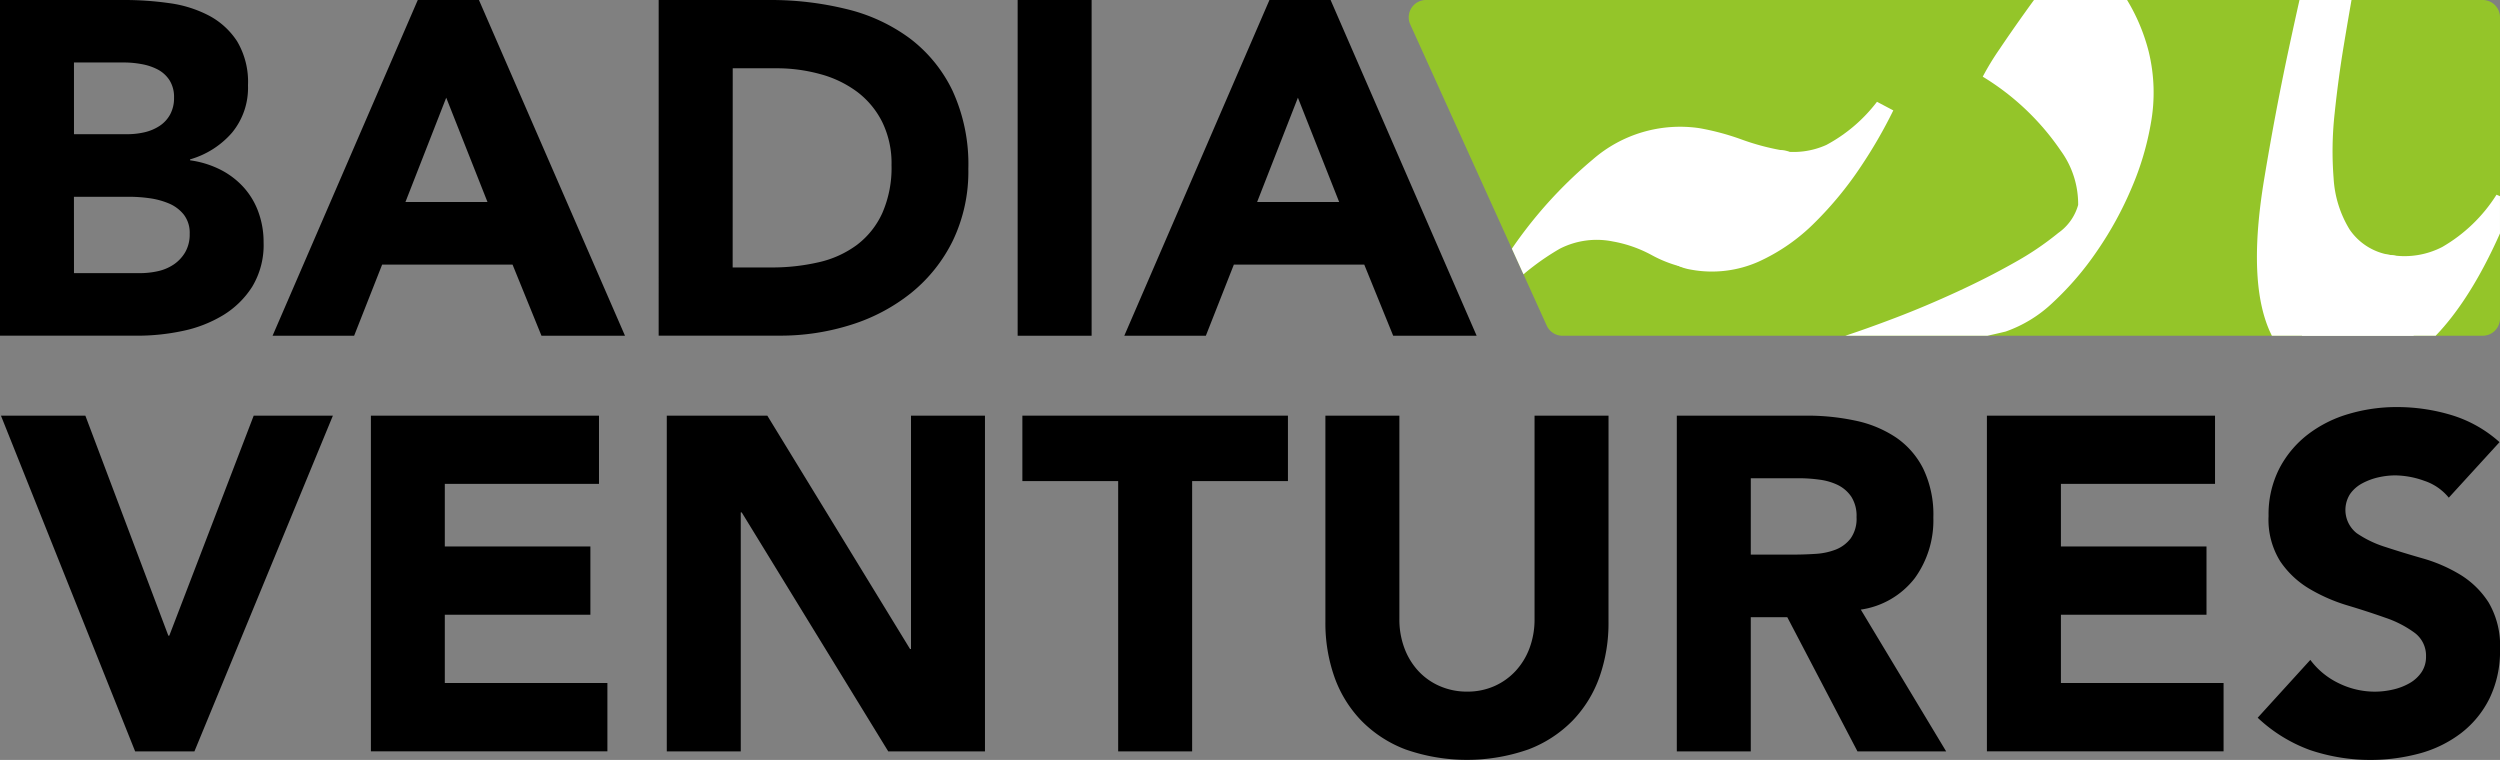 <svg xmlns="http://www.w3.org/2000/svg" xmlns:xlink="http://www.w3.org/1999/xlink" width="160.682" height="48.842" viewBox="0 0 160.682 48.842"><rect x="0" y="0" width="160.682" height="48.842" fill="#808080" stroke="none"/><defs><style>.a{fill:#94c529;}.b{clip-path:url(#a);}.c{fill:#fff;}</style><clipPath id="a"><path class="a" d="M580.674,425.816H521.53a1.113,1.113,0,0,1-1.014-.654l-8.769-19.352a1.113,1.113,0,0,1,1.014-1.573h67.912a1.113,1.113,0,0,1,1.113,1.113V424.7A1.113,1.113,0,0,1,580.674,425.816Z" transform="translate(-511.647 -404.237)"/></clipPath></defs><g transform="translate(-230.754 -404.237)"><g transform="translate(321.296 404.237)"><path class="a" d="M580.674,425.816H521.53a1.113,1.113,0,0,1-1.014-.654l-8.769-19.352a1.113,1.113,0,0,1,1.014-1.573h67.912a1.113,1.113,0,0,1,1.113,1.113V424.7A1.113,1.113,0,0,1,580.674,425.816Z" transform="translate(-511.647 -404.237)"/><g class="b"><g transform="translate(5.464 -20.363)"><path class="c" d="M529.579,439.819l-.979-.651a28.38,28.38,0,0,1,6.363-7.585,8.537,8.537,0,0,1,6.853-2.016,16.15,16.15,0,0,1,2.679.715,15.388,15.388,0,0,0,2.521.689,1.54,1.54,0,0,1,1.465,1.981,6.778,6.778,0,0,1-1.389,3.138,6.967,6.967,0,0,1-2.655,2.087,5.578,5.578,0,0,1-3.247.413,8.107,8.107,0,0,1-2.437-.865,8.213,8.213,0,0,0-2.49-.874,5.216,5.216,0,0,0-3.418.466A16.023,16.023,0,0,0,529.579,439.819Z" transform="translate(-528.6 -400.967)"/><path class="c" d="M564.568,435.323q-1.85-.307-1.58-1.946a6.736,6.736,0,0,1,1.393-3.165,7.272,7.272,0,0,1,2.655-2.087,5.459,5.459,0,0,1,3.251-.439,5.141,5.141,0,0,0,2.969-.378,10.053,10.053,0,0,0,3.257-2.775l1.049.554a31.005,31.005,0,0,1-2.093,3.619,22.874,22.874,0,0,1-2.925,3.563,12.253,12.253,0,0,1-3.654,2.546A7.4,7.4,0,0,1,564.568,435.323Z" transform="translate(-551.88 -397.628)"/><path class="c" d="M598.232,420.048l.086-1.181q1.437-.469,3.321-1.188t3.884-1.639q2-.918,3.708-1.885a18.989,18.989,0,0,0,2.844-1.919,3.266,3.266,0,0,0,1.275-1.8,5.828,5.828,0,0,0-1.109-3.471,16.288,16.288,0,0,0-5.023-4.771,17.126,17.126,0,0,1,1.082-1.776q.755-1.124,1.676-2.412t1.782-2.394a16.078,16.078,0,0,1,1.443-1.663l.582.1a13.9,13.9,0,0,1,2.443,2.795,12.155,12.155,0,0,1,1.661,3.752,11.1,11.1,0,0,1,.128,4.639,18.355,18.355,0,0,1-1.22,4.09,22.684,22.684,0,0,1-2.221,4.06,19.28,19.28,0,0,1-2.83,3.307,8.428,8.428,0,0,1-3.056,1.884A54.041,54.041,0,0,1,598.232,420.048Z" transform="translate(-575.787 -376.903)"/><path class="c" d="M685.534,385.762q-6.241-1.033-4.287-12.825.718-4.335,1.56-8.271t1.618-7.148q.776-3.213,1.382-5.394t.843-2.958a23.436,23.436,0,0,1,1.59-4.028q.967-1.9,2.305-4.073l1.013.44a99.787,99.787,0,0,0-2.677,9.77q-1.3,5.707-2.524,13.11-.35,2.116-.581,4.331a22.209,22.209,0,0,0-.066,4.172,7.075,7.075,0,0,0,1.03,3.294,3.851,3.851,0,0,0,2.769,1.654q2.327.385,1.828,3.4a5.6,5.6,0,0,1-1.354,3.09,4.6,4.6,0,0,1-2.228,1.315A5.634,5.634,0,0,1,685.534,385.762Z" transform="translate(-631.728 -341.065)"/><path class="c" d="M691.6,454.885q-2.274-.377-1.775-3.39a5.532,5.532,0,0,1,1.31-2.989,4.829,4.829,0,0,1,2.21-1.373,5.173,5.173,0,0,1,2.23-.174,5.291,5.291,0,0,0,3.184-.532,10.082,10.082,0,0,0,3.491-3.361l1.066.449q-2.382,6.179-5.41,9.046T691.6,454.885Z" transform="translate(-637.798 -410.188)"/></g></g></g><g transform="translate(230.754 404.237)"><path d="M230.754,404.237H238.8a20.375,20.375,0,0,1,2.819.2,7.708,7.708,0,0,1,2.545.792,4.88,4.88,0,0,1,1.829,1.661,5.1,5.1,0,0,1,.7,2.835,4.527,4.527,0,0,1-1.021,3.033,5.614,5.614,0,0,1-2.7,1.722v.061a6.172,6.172,0,0,1,1.935.594,5.167,5.167,0,0,1,1.494,1.128,4.812,4.812,0,0,1,.96,1.6,5.626,5.626,0,0,1,.335,1.95,5.185,5.185,0,0,1-.731,2.85,5.752,5.752,0,0,1-1.89,1.844,8.276,8.276,0,0,1-2.606,1.006,13.937,13.937,0,0,1-2.88.3h-8.839Zm4.755,8.625h3.444a4.824,4.824,0,0,0,1.082-.122,2.99,2.99,0,0,0,.96-.4,2.064,2.064,0,0,0,.686-.731,2.195,2.195,0,0,0,.259-1.1,2,2,0,0,0-.29-1.113,2.021,2.021,0,0,0-.747-.686,3.567,3.567,0,0,0-1.036-.35,6.208,6.208,0,0,0-1.128-.107h-3.231Zm0,8.93h4.267a5.257,5.257,0,0,0,1.112-.122,2.942,2.942,0,0,0,1.021-.427,2.423,2.423,0,0,0,.747-.792,2.289,2.289,0,0,0,.29-1.189,1.909,1.909,0,0,0-.381-1.234,2.422,2.422,0,0,0-.96-.716,4.939,4.939,0,0,0-1.249-.336,9.351,9.351,0,0,0-1.25-.091h-3.6Z" transform="translate(-230.754 -404.237)"/><path d="M294.45,404.237h3.931l9.387,21.579H302.4l-1.859-4.572h-8.382l-1.8,4.572h-5.242Zm1.828,6.278-2.621,6.705h5.273Z" transform="translate(-267.598 -404.237)"/><path d="M362.091,404.237h7.132a20.369,20.369,0,0,1,4.922.579,11.266,11.266,0,0,1,4.069,1.874,9.188,9.188,0,0,1,2.759,3.368,11.3,11.3,0,0,1,1.021,5.029A10.261,10.261,0,0,1,381,419.7a9.929,9.929,0,0,1-2.667,3.353,11.783,11.783,0,0,1-3.871,2.057,15.019,15.019,0,0,1-4.6.7h-7.772Zm4.755,17.19h2.469a13.281,13.281,0,0,0,3.063-.335,6.538,6.538,0,0,0,2.453-1.113,5.332,5.332,0,0,0,1.631-2.042,7.242,7.242,0,0,0,.595-3.093,6.035,6.035,0,0,0-.595-2.759,5.516,5.516,0,0,0-1.6-1.935,7.015,7.015,0,0,0-2.362-1.143,10.5,10.5,0,0,0-2.85-.381h-2.8Z" transform="translate(-319.756 -404.237)"/><path d="M433.669,404.237h4.754v21.579h-4.754Z" transform="translate(-368.262 -404.237)"/><path d="M464.27,404.237H468.2l9.387,21.579h-5.364l-1.859-4.572h-8.382l-1.8,4.572h-5.242Zm1.829,6.278-2.621,6.705h5.273Z" transform="translate(-382.679 -404.237)"/></g><g transform="translate(230.815 430.403)"><path d="M230.942,487.116h5.425l5.334,14.142h.061l5.425-14.142h5.09l-8.9,21.579h-3.81Z" transform="translate(-230.942 -486.567)"/><path d="M304.7,487.116h14.66V491.5H309.45v4.023h9.357v4.389H309.45v4.389H319.9v4.389H304.7Z" transform="translate(-280.922 -486.567)"/><path d="M363.7,487.116h6.462l9.174,15h.061v-15h4.754v21.579h-6.217l-9.418-15.361h-.061v15.361H363.7Z" transform="translate(-320.905 -486.567)"/><path d="M440.77,491.322h-6.157v-4.206h17.068v4.206h-6.157v17.373H440.77Z" transform="translate(-368.963 -486.567)"/><path d="M513.229,500.374a10.415,10.415,0,0,1-.579,3.536,7.781,7.781,0,0,1-1.722,2.8,7.881,7.881,0,0,1-2.85,1.859,11.952,11.952,0,0,1-7.894,0,7.878,7.878,0,0,1-2.85-1.859,7.778,7.778,0,0,1-1.722-2.8,10.4,10.4,0,0,1-.579-3.536V487.116h4.755v13.075a5.253,5.253,0,0,0,.32,1.859,4.433,4.433,0,0,0,.9,1.478,4.073,4.073,0,0,0,1.387.975,4.346,4.346,0,0,0,1.752.35,4.245,4.245,0,0,0,1.737-.35,4.123,4.123,0,0,0,1.372-.975,4.44,4.44,0,0,0,.9-1.478,5.26,5.26,0,0,0,.32-1.859V487.116h4.755Z" transform="translate(-409.907 -486.567)"/><path d="M565.1,487.116h8.351a14.734,14.734,0,0,1,3.124.32,7.415,7.415,0,0,1,2.591,1.067,5.323,5.323,0,0,1,1.768,2.012,6.812,6.812,0,0,1,.655,3.154,6.333,6.333,0,0,1-1.189,3.886,5.35,5.35,0,0,1-3.474,2.027l5.486,9.113h-5.7l-4.511-8.625h-2.347v8.625H565.1Zm4.755,8.93h2.8q.641,0,1.356-.046a4.254,4.254,0,0,0,1.3-.274,2.244,2.244,0,0,0,.96-.716,2.179,2.179,0,0,0,.381-1.371,2.279,2.279,0,0,0-.335-1.311,2.243,2.243,0,0,0-.853-.747,3.8,3.8,0,0,0-1.189-.35,9.7,9.7,0,0,0-1.311-.092h-3.109Z" transform="translate(-457.388 -486.567)"/><path d="M626.938,487.116H641.6V491.5h-9.905v4.023h9.357v4.389h-9.357v4.389h10.454v4.389H626.938Z" transform="translate(-499.295 -486.567)"/><path d="M693.211,491.235a3.393,3.393,0,0,0-1.569-1.082,5.638,5.638,0,0,0-1.875-.35,4.942,4.942,0,0,0-1.067.122,4.1,4.1,0,0,0-1.036.381,2.253,2.253,0,0,0-.792.686,1.9,1.9,0,0,0,.427,2.53,6.919,6.919,0,0,0,1.844.884q1.112.366,2.393.731a9.86,9.86,0,0,1,2.393,1.036,5.673,5.673,0,0,1,1.844,1.8,5.48,5.48,0,0,1,.731,3.017,6.943,6.943,0,0,1-.671,3.139,6.364,6.364,0,0,1-1.813,2.225,7.717,7.717,0,0,1-2.652,1.311,12.167,12.167,0,0,1-7.086-.213,9.769,9.769,0,0,1-3.353-2.073l3.383-3.718a4.931,4.931,0,0,0,1.844,1.509,5.265,5.265,0,0,0,2.3.533,5.193,5.193,0,0,0,1.173-.137,3.824,3.824,0,0,0,1.067-.412,2.3,2.3,0,0,0,.762-.7,1.748,1.748,0,0,0,.29-1.006,1.826,1.826,0,0,0-.747-1.539,6.9,6.9,0,0,0-1.874-.96q-1.128-.4-2.439-.793a10.913,10.913,0,0,1-2.438-1.067,5.87,5.87,0,0,1-1.875-1.768,5.056,5.056,0,0,1-.747-2.9,6.484,6.484,0,0,1,.686-3.048,6.62,6.62,0,0,1,1.829-2.194,7.953,7.953,0,0,1,2.637-1.326,10.8,10.8,0,0,1,3.078-.442,12.116,12.116,0,0,1,3.536.518,8.168,8.168,0,0,1,3.078,1.737Z" transform="translate(-535.882 -485.414)"/></g></g></svg>